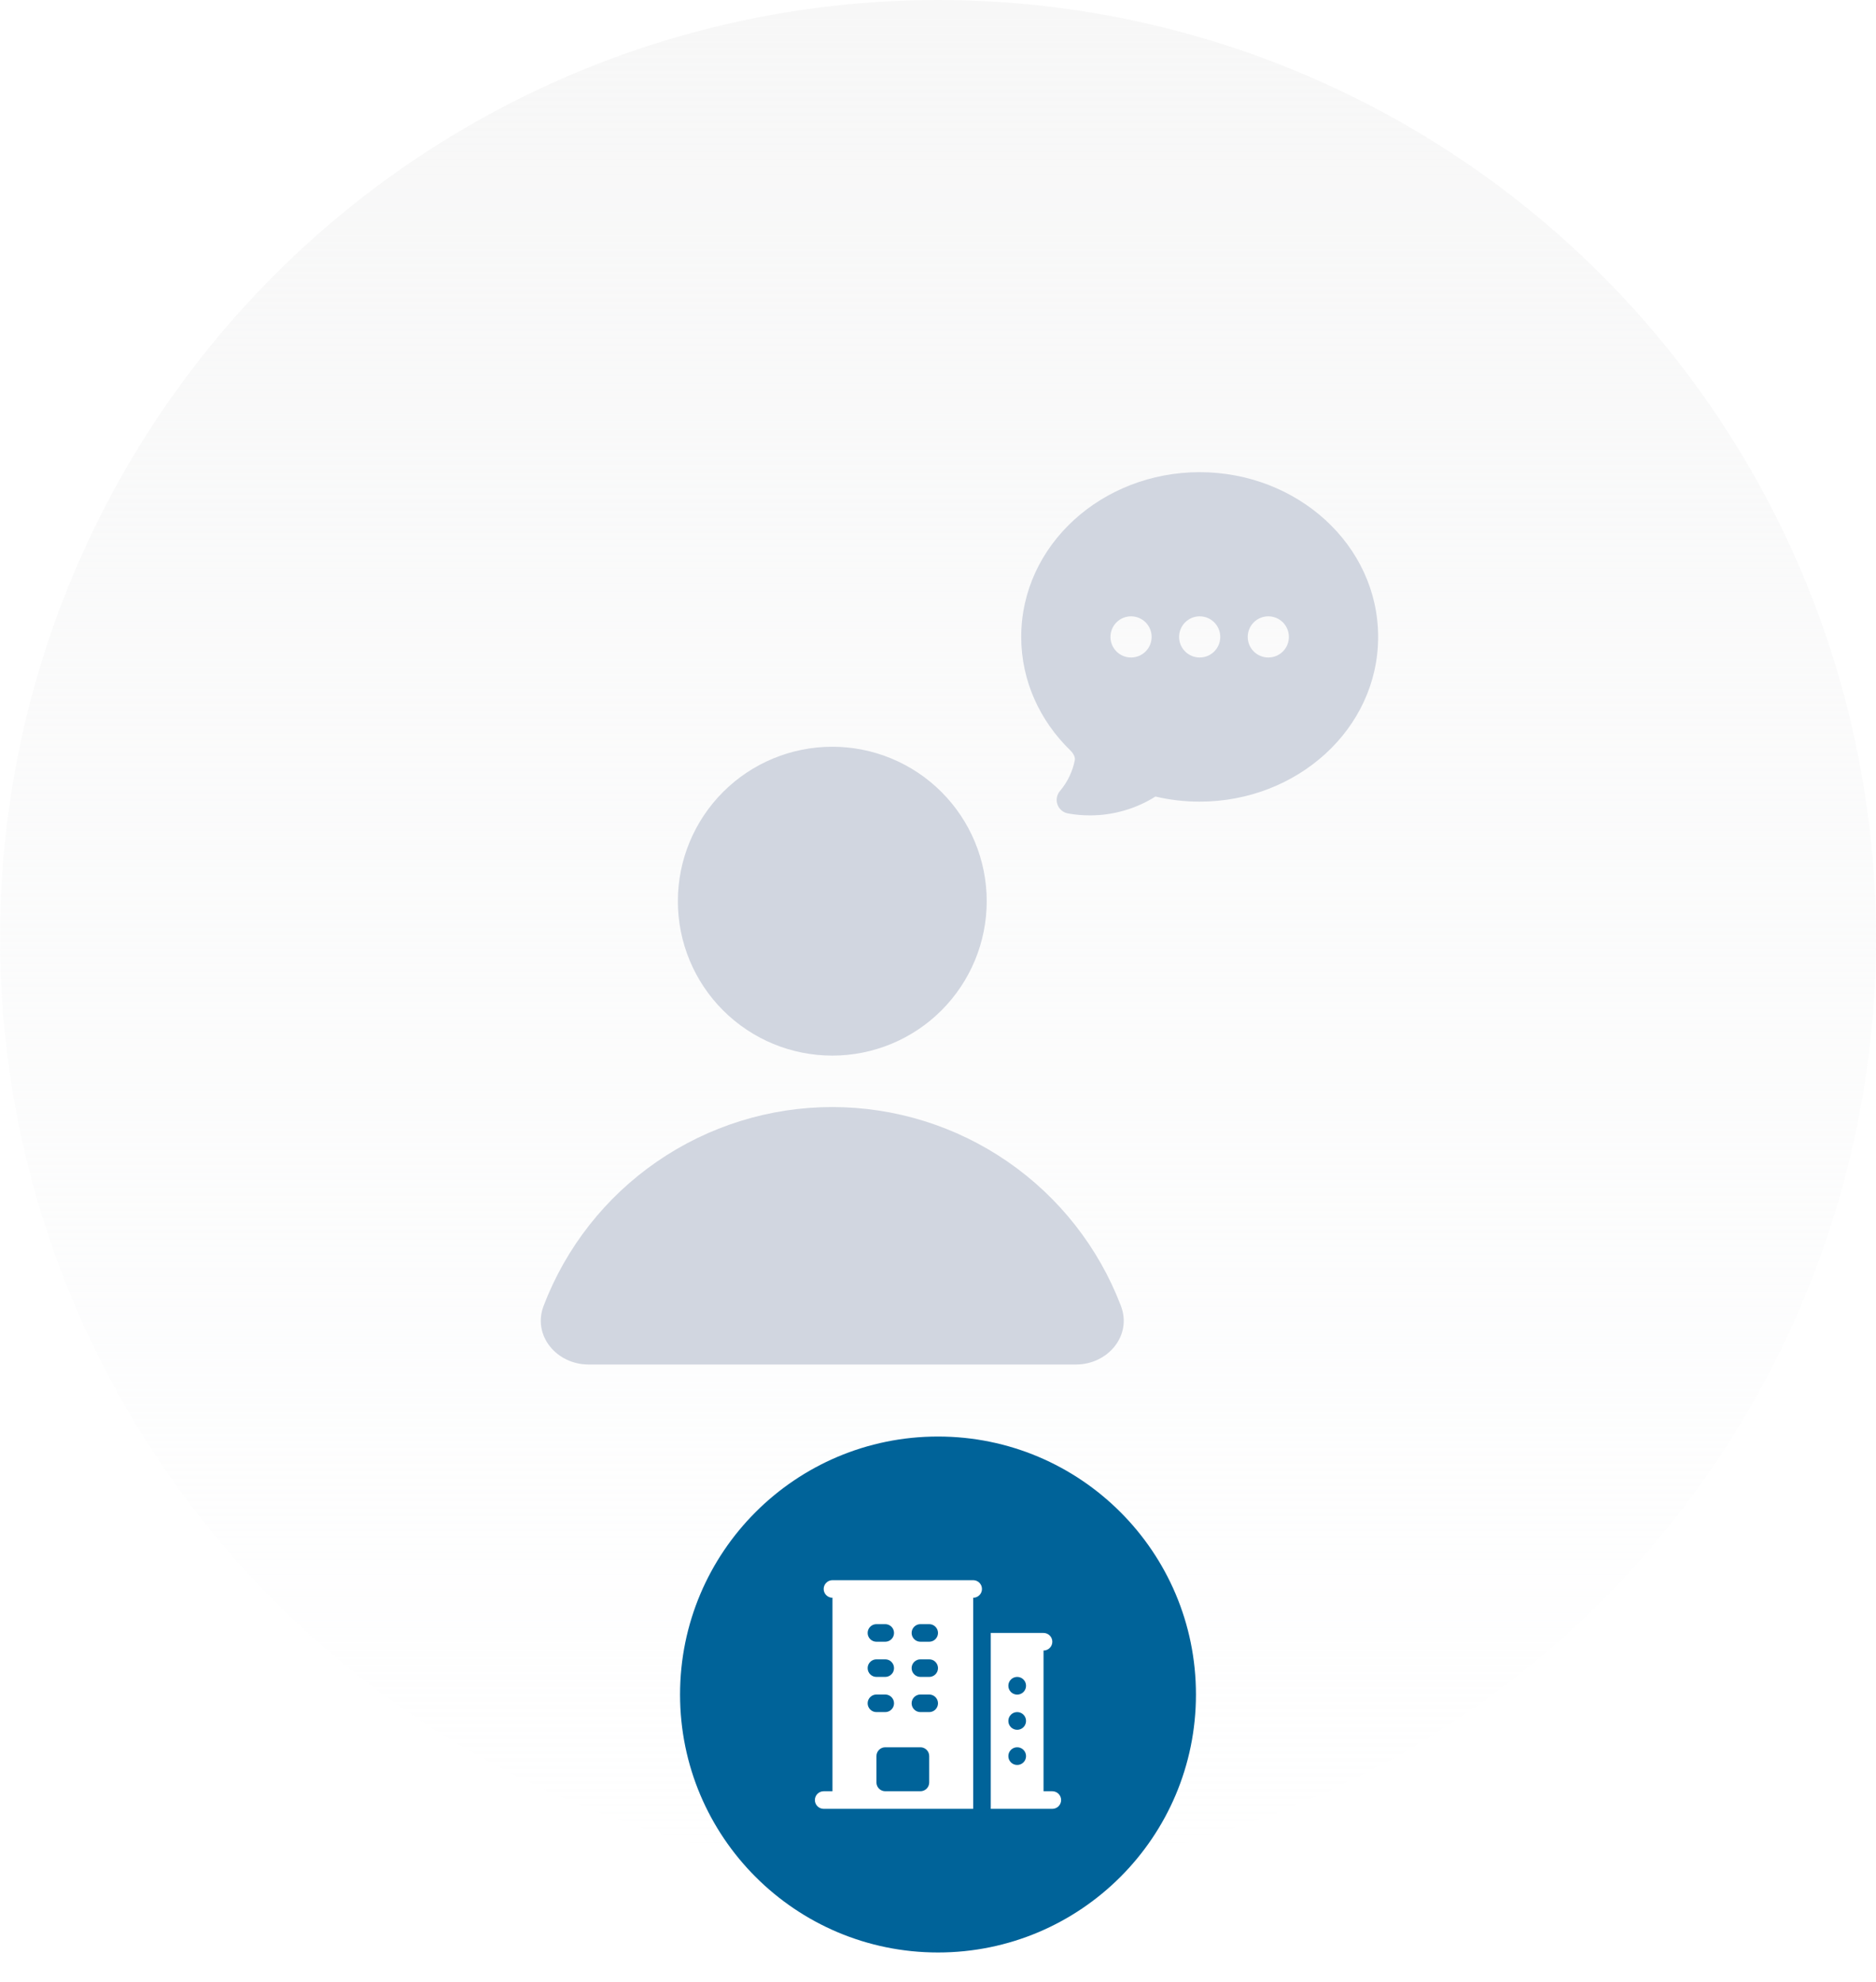 <svg width="160" height="169" viewBox="0 0 160 169" fill="none" xmlns="http://www.w3.org/2000/svg">
<circle cx="80" cy="80" r="80" fill="url(#paint0_linear_886_100169)"/>
<path d="M70.981 94.409C76.319 94.409 81.531 96.03 85.927 99.058C90.323 102.085 93.697 106.377 95.6 111.364C96.57 113.902 94.484 116.364 91.771 116.364H50.192C47.479 116.364 45.397 113.902 46.363 111.364C48.266 106.377 51.639 102.085 56.036 99.058C60.431 96.03 65.643 94.409 70.981 94.409ZM70.984 63.682C74.477 63.682 77.826 65.069 80.296 67.539C82.766 70.009 84.155 73.359 84.155 76.853C84.155 80.346 82.766 83.695 80.296 86.165C77.826 88.635 74.477 90.022 70.984 90.022C67.491 90.022 64.14 88.635 61.67 86.165C59.2 83.695 57.813 80.345 57.813 76.853C57.813 73.359 59.2 70.009 61.67 67.539C64.14 65.069 67.491 63.682 70.984 63.682ZM102.318 40.267C110.625 40.267 117.537 46.464 117.538 54.315C117.538 62.167 110.625 68.364 102.318 68.364C101.018 68.364 99.753 68.213 98.545 67.929C96.87 68.981 94.93 69.538 92.952 69.535C92.326 69.536 91.701 69.48 91.085 69.369C90.883 69.333 90.694 69.244 90.537 69.111C90.379 68.979 90.26 68.807 90.19 68.613C90.12 68.42 90.103 68.211 90.139 68.009C90.176 67.807 90.265 67.618 90.398 67.461C91.038 66.706 91.476 65.8 91.669 64.829C91.705 64.65 91.635 64.334 91.273 63.981C88.699 61.476 87.098 58.076 87.098 54.315C87.098 46.464 94.01 40.267 102.318 40.267ZM96.464 52.56C95.999 52.56 95.551 52.745 95.222 53.074C94.893 53.404 94.709 53.85 94.708 54.315C94.708 54.781 94.893 55.228 95.222 55.558C95.551 55.887 95.999 56.071 96.464 56.071C96.93 56.071 97.376 55.887 97.706 55.558C98.035 55.228 98.22 54.781 98.22 54.315C98.22 53.85 98.035 53.404 97.706 53.074C97.376 52.745 96.93 52.56 96.464 52.56ZM102.318 52.56C101.852 52.56 101.406 52.745 101.077 53.074C100.747 53.404 100.562 53.85 100.562 54.315C100.562 54.781 100.747 55.228 101.077 55.558C101.406 55.887 101.852 56.071 102.318 56.071C102.784 56.071 103.231 55.887 103.56 55.558C103.889 55.228 104.074 54.781 104.074 54.315C104.074 53.85 103.889 53.404 103.56 53.074C103.231 52.745 102.784 52.56 102.318 52.56ZM108.171 52.56C107.706 52.56 107.259 52.745 106.93 53.074C106.601 53.404 106.415 53.85 106.415 54.315C106.415 54.781 106.601 55.228 106.93 55.558C107.259 55.887 107.706 56.071 108.171 56.071C108.637 56.071 109.084 55.887 109.414 55.558C109.743 55.228 109.927 54.781 109.927 54.315C109.927 53.85 109.743 53.404 109.414 53.074C109.084 52.745 108.637 52.56 108.171 52.56Z" fill="#D1D6E0"/>
<g filter="url(#filter0_ddd_886_100169)">
<circle cx="80" cy="138" r="22" fill="#006399"/>
<path fill-rule="evenodd" clip-rule="evenodd" d="M71 128.25C70.801 128.25 70.61 128.329 70.47 128.47C70.329 128.61 70.25 128.801 70.25 129C70.25 129.199 70.329 129.39 70.47 129.53C70.61 129.671 70.801 129.75 71 129.75V146.25H70.25C70.051 146.25 69.86 146.329 69.72 146.47C69.579 146.61 69.5 146.801 69.5 147C69.5 147.199 69.579 147.39 69.72 147.53C69.86 147.671 70.051 147.75 70.25 147.75H83V129.75C83.199 129.75 83.39 129.671 83.53 129.53C83.671 129.39 83.75 129.199 83.75 129C83.75 128.801 83.671 128.61 83.53 128.47C83.39 128.329 83.199 128.25 83 128.25H71ZM74.75 145.5V143.25C74.75 143.051 74.829 142.86 74.97 142.72C75.11 142.579 75.301 142.5 75.5 142.5H78.5C78.699 142.5 78.89 142.579 79.03 142.72C79.171 142.86 79.25 143.051 79.25 143.25V145.5C79.25 145.699 79.171 145.89 79.03 146.03C78.89 146.171 78.699 146.25 78.5 146.25H75.5C75.301 146.25 75.11 146.171 74.97 146.03C74.829 145.89 74.75 145.699 74.75 145.5ZM74 132.75C74 132.551 74.079 132.36 74.22 132.22C74.36 132.079 74.551 132 74.75 132H75.5C75.699 132 75.89 132.079 76.03 132.22C76.171 132.36 76.25 132.551 76.25 132.75C76.25 132.949 76.171 133.14 76.03 133.28C75.89 133.421 75.699 133.5 75.5 133.5H74.75C74.551 133.5 74.36 133.421 74.22 133.28C74.079 133.14 74 132.949 74 132.75ZM74.75 135C74.551 135 74.36 135.079 74.22 135.22C74.079 135.36 74 135.551 74 135.75C74 135.949 74.079 136.14 74.22 136.28C74.36 136.421 74.551 136.5 74.75 136.5H75.5C75.699 136.5 75.89 136.421 76.03 136.28C76.171 136.14 76.25 135.949 76.25 135.75C76.25 135.551 76.171 135.36 76.03 135.22C75.89 135.079 75.699 135 75.5 135H74.75ZM74 138.75C74 138.551 74.079 138.36 74.22 138.22C74.36 138.079 74.551 138 74.75 138H75.5C75.699 138 75.89 138.079 76.03 138.22C76.171 138.36 76.25 138.551 76.25 138.75C76.25 138.949 76.171 139.14 76.03 139.28C75.89 139.421 75.699 139.5 75.5 139.5H74.75C74.551 139.5 74.36 139.421 74.22 139.28C74.079 139.14 74 138.949 74 138.75ZM78.5 132C78.301 132 78.11 132.079 77.97 132.22C77.829 132.36 77.75 132.551 77.75 132.75C77.75 132.949 77.829 133.14 77.97 133.28C78.11 133.421 78.301 133.5 78.5 133.5H79.25C79.449 133.5 79.64 133.421 79.78 133.28C79.921 133.14 80 132.949 80 132.75C80 132.551 79.921 132.36 79.78 132.22C79.64 132.079 79.449 132 79.25 132H78.5ZM77.75 135.75C77.75 135.551 77.829 135.36 77.97 135.22C78.11 135.079 78.301 135 78.5 135H79.25C79.449 135 79.64 135.079 79.78 135.22C79.921 135.36 80 135.551 80 135.75C80 135.949 79.921 136.14 79.78 136.28C79.64 136.421 79.449 136.5 79.25 136.5H78.5C78.301 136.5 78.11 136.421 77.97 136.28C77.829 136.14 77.75 135.949 77.75 135.75ZM78.5 138C78.301 138 78.11 138.079 77.97 138.22C77.829 138.36 77.75 138.551 77.75 138.75C77.75 138.949 77.829 139.14 77.97 139.28C78.11 139.421 78.301 139.5 78.5 139.5H79.25C79.449 139.5 79.64 139.421 79.78 139.28C79.921 139.14 80 138.949 80 138.75C80 138.551 79.921 138.36 79.78 138.22C79.64 138.079 79.449 138 79.25 138H78.5ZM84.5 132.75V147.75H89.75C89.949 147.75 90.14 147.671 90.28 147.53C90.421 147.39 90.5 147.199 90.5 147C90.5 146.801 90.421 146.61 90.28 146.47C90.14 146.329 89.949 146.25 89.75 146.25H89V134.25C89.199 134.25 89.39 134.171 89.53 134.03C89.671 133.89 89.75 133.699 89.75 133.5C89.75 133.301 89.671 133.11 89.53 132.97C89.39 132.829 89.199 132.75 89 132.75H84.5ZM86 137.25C86 137.051 86.079 136.86 86.22 136.72C86.36 136.579 86.551 136.5 86.75 136.5H86.758C86.957 136.5 87.148 136.579 87.288 136.72C87.429 136.86 87.508 137.051 87.508 137.25V137.258C87.508 137.457 87.429 137.648 87.288 137.788C87.148 137.929 86.957 138.008 86.758 138.008H86.75C86.551 138.008 86.36 137.929 86.22 137.788C86.079 137.648 86 137.457 86 137.258V137.25ZM86.75 139.5C86.551 139.5 86.36 139.579 86.22 139.72C86.079 139.86 86 140.051 86 140.25V140.258C86 140.672 86.336 141.008 86.75 141.008H86.758C86.957 141.008 87.148 140.929 87.288 140.788C87.429 140.648 87.508 140.457 87.508 140.258V140.25C87.508 140.051 87.429 139.86 87.288 139.72C87.148 139.579 86.957 139.5 86.758 139.5H86.75ZM86 143.25C86 143.051 86.079 142.86 86.22 142.72C86.36 142.579 86.551 142.5 86.75 142.5H86.758C86.957 142.5 87.148 142.579 87.288 142.72C87.429 142.86 87.508 143.051 87.508 143.25V143.258C87.508 143.457 87.429 143.648 87.288 143.788C87.148 143.929 86.957 144.008 86.758 144.008H86.75C86.551 144.008 86.36 143.929 86.22 143.788C86.079 143.648 86 143.457 86 143.258V143.25Z" fill="white"/>
</g>
<defs>
<filter id="filter0_ddd_886_100169" x="52.216" y="112.385" width="55.567" height="56.29" filterUnits="userSpaceOnUse" color-interpolation-filters="sRGB">
<feFlood flood-opacity="0" result="BackgroundImageFix"/>
<feColorMatrix in="SourceAlpha" type="matrix" values="0 0 0 0 0 0 0 0 0 0 0 0 0 0 0 0 0 0 127 0" result="hardAlpha"/>
<feMorphology radius="1.446" operator="erode" in="SourceAlpha" result="effect1_dropShadow_886_100169"/>
<feOffset dy="1.446"/>
<feGaussianBlur stdDeviation="1.084"/>
<feComposite in2="hardAlpha" operator="out"/>
<feColorMatrix type="matrix" values="0 0 0 0 0 0 0 0 0 0 0 0 0 0 0.24 0 0 0 0.051 0"/>
<feBlend mode="normal" in2="BackgroundImageFix" result="effect1_dropShadow_886_100169"/>
<feColorMatrix in="SourceAlpha" type="matrix" values="0 0 0 0 0 0 0 0 0 0 0 0 0 0 0 0 0 0 127 0" result="hardAlpha"/>
<feMorphology radius="2.892" operator="erode" in="SourceAlpha" result="effect2_dropShadow_886_100169"/>
<feOffset dy="2.169"/>
<feGaussianBlur stdDeviation="4.338"/>
<feComposite in2="hardAlpha" operator="out"/>
<feColorMatrix type="matrix" values="0 0 0 0 0 0 0 0 0 0 0 0 0 0 0 0 0 0 0.055 0"/>
<feBlend mode="normal" in2="effect1_dropShadow_886_100169" result="effect2_dropShadow_886_100169"/>
<feColorMatrix in="SourceAlpha" type="matrix" values="0 0 0 0 0 0 0 0 0 0 0 0 0 0 0 0 0 0 127 0" result="hardAlpha"/>
<feMorphology radius="5.784" operator="erode" in="SourceAlpha" result="effect3_dropShadow_886_100169"/>
<feOffset dy="2.892"/>
<feGaussianBlur stdDeviation="5.784"/>
<feComposite in2="hardAlpha" operator="out"/>
<feColorMatrix type="matrix" values="0 0 0 0 0 0 0 0 0 0 0 0 0 0 0 0 0 0 0.078 0"/>
<feBlend mode="normal" in2="effect2_dropShadow_886_100169" result="effect3_dropShadow_886_100169"/>
<feBlend mode="normal" in="SourceGraphic" in2="effect3_dropShadow_886_100169" result="shape"/>
</filter>
<linearGradient id="paint0_linear_886_100169" x1="80" y1="0" x2="80" y2="161.967" gradientUnits="userSpaceOnUse">
<stop stop-color="#F7F7F7"/>
<stop offset="1" stop-color="#F8F9FA" stop-opacity="0"/>
</linearGradient>
</defs>
</svg>
